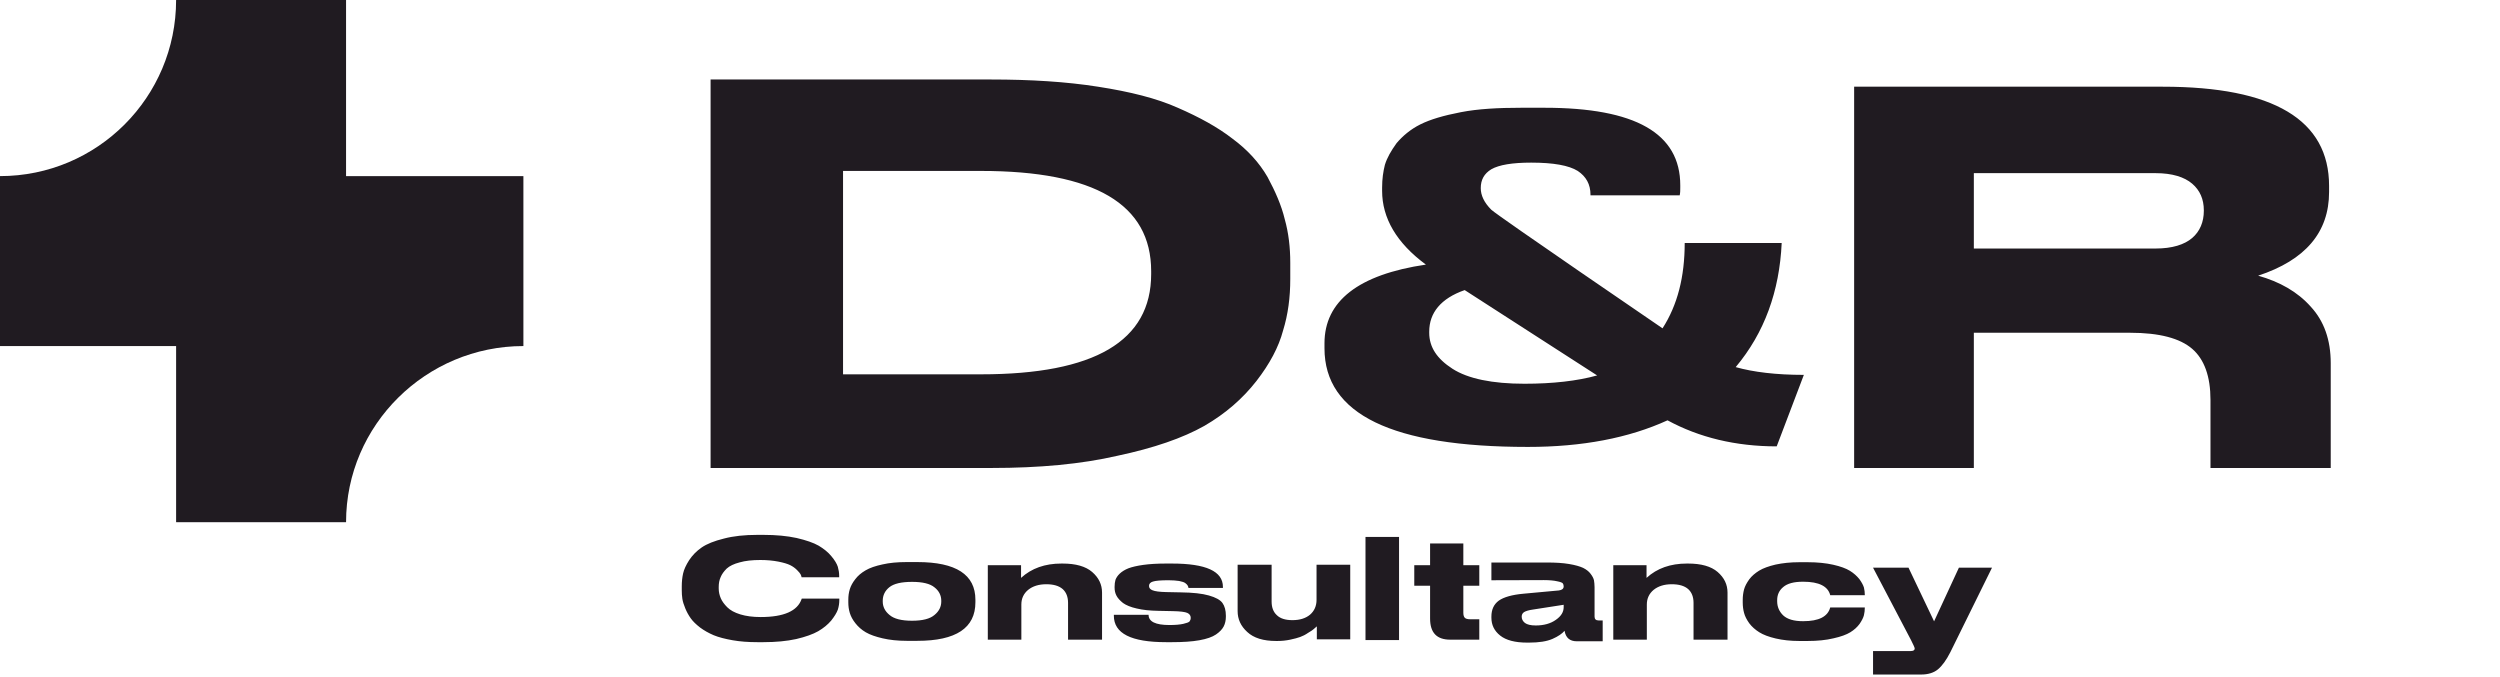 <svg width="203" height="55" viewBox="0 0 203 55" fill="none" xmlns="http://www.w3.org/2000/svg">
<path d="M42.5 14.3H28.1V0H14.3C14.3 7.9 7.9 14.3 0 14.3V28.1H14.3V42.4H28.1C28.1 34.5 34.6 28.1 42.5 28.1V14.3Z" fill="#201B21"/>
<path d="M57.7 6.455H80.47C83.665 6.455 86.59 6.635 89.155 7.04C91.765 7.445 93.925 7.985 95.635 8.75C97.39 9.515 98.875 10.325 100.09 11.27C101.305 12.17 102.25 13.205 102.925 14.375C103.555 15.545 104.05 16.67 104.32 17.795C104.635 18.92 104.77 20.09 104.77 21.35V22.655C104.77 24.14 104.59 25.535 104.185 26.84C103.825 28.19 103.105 29.54 102.025 30.935C100.9 32.375 99.505 33.59 97.795 34.58C96.04 35.57 93.7 36.38 90.73 37.01C87.805 37.685 84.385 38 80.515 38H57.7V6.455ZM68.455 13.88V30.395H79.66C88.885 30.395 93.475 27.695 93.475 22.25V22.025C93.475 16.58 88.885 13.88 79.66 13.88H68.455ZM140.938 29.81C142.378 30.215 144.223 30.44 146.473 30.44L144.268 36.245C140.938 36.245 137.968 35.525 135.403 34.13C132.253 35.57 128.473 36.29 124.063 36.29C113.038 36.29 107.548 33.635 107.548 28.28V27.875C107.548 24.455 110.293 22.295 115.783 21.485C113.398 19.73 112.228 17.705 112.228 15.5V15.23C112.228 14.51 112.318 13.925 112.453 13.385C112.633 12.8 112.948 12.26 113.398 11.63C113.893 11.045 114.523 10.505 115.333 10.1C116.143 9.695 117.223 9.38 118.618 9.11C120.013 8.84 121.633 8.75 123.523 8.75H125.413C132.793 8.75 136.438 10.82 136.438 15.05V15.23C136.438 15.455 136.438 15.635 136.393 15.86H129.148V15.815C129.148 14.96 128.788 14.33 128.113 13.88C127.393 13.43 126.133 13.205 124.333 13.205C122.803 13.205 121.723 13.385 121.093 13.745C120.508 14.105 120.238 14.6 120.238 15.275C120.238 15.86 120.508 16.445 121.093 17.03C121.678 17.57 134.998 26.66 134.998 26.66C136.213 24.77 136.798 22.475 136.798 19.73H144.673C144.493 23.645 143.278 27.02 140.938 29.81ZM123.793 31.16C126.088 31.16 128.068 30.935 129.688 30.485L118.933 23.555C116.998 24.23 116.053 25.4 116.053 26.93V27.02C116.053 28.19 116.683 29.135 117.943 29.945C119.203 30.755 121.183 31.16 123.793 31.16ZM187.636 24.905C188.716 26.075 189.256 27.605 189.256 29.495V38H179.491V32.465C179.491 30.575 178.996 29.18 178.006 28.325C177.016 27.47 175.351 27.02 172.966 27.02H160.276V38H150.556V7.04H175.621C184.621 7.04 189.121 9.74 189.121 15.095V15.59C189.121 18.875 187.186 21.125 183.361 22.385C185.116 22.88 186.556 23.69 187.636 24.905ZM178.951 17.12V17.075C178.951 16.175 178.636 15.455 178.006 14.915C177.376 14.375 176.386 14.06 175.036 14.06H160.276V20.18H175.036C176.386 20.18 177.376 19.865 178.006 19.325C178.636 18.785 178.951 18.02 178.951 17.12Z" fill="#201B21"/>
<path d="M61.492 52.144C60.76 52.144 60.1 52.096 59.488 51.988C58.876 51.88 58.36 51.748 57.952 51.58C57.532 51.4 57.172 51.196 56.848 50.956C56.524 50.704 56.272 50.464 56.092 50.212C55.912 49.96 55.768 49.696 55.648 49.408C55.528 49.12 55.444 48.856 55.408 48.628C55.372 48.388 55.36 48.16 55.36 47.932V47.596C55.36 47.236 55.396 46.888 55.468 46.564C55.54 46.24 55.708 45.88 55.96 45.484C56.224 45.088 56.56 44.74 56.98 44.452C57.4 44.164 58 43.924 58.78 43.732C59.548 43.528 60.46 43.432 61.492 43.432H61.996C63.016 43.432 63.904 43.516 64.684 43.684C65.452 43.864 66.052 44.068 66.472 44.308C66.892 44.56 67.24 44.836 67.504 45.16C67.78 45.484 67.948 45.772 68.032 46.024C68.104 46.276 68.14 46.516 68.14 46.744V46.876H65.092C65.068 46.78 65.044 46.708 65.008 46.636C64.972 46.564 64.876 46.444 64.72 46.288C64.564 46.132 64.384 46 64.168 45.892C63.952 45.784 63.628 45.688 63.208 45.604C62.776 45.52 62.296 45.472 61.744 45.472C61.084 45.472 60.52 45.532 60.064 45.664C59.596 45.784 59.248 45.952 59.008 46.168C58.78 46.396 58.612 46.624 58.516 46.864C58.408 47.104 58.36 47.368 58.36 47.656V47.788C58.36 48.064 58.42 48.328 58.528 48.58C58.636 48.832 58.816 49.072 59.056 49.312C59.296 49.552 59.644 49.744 60.112 49.888C60.58 50.032 61.132 50.104 61.768 50.104C63.652 50.104 64.756 49.612 65.092 48.64C65.104 48.628 65.104 48.616 65.104 48.604H68.152V48.724C68.152 48.976 68.116 49.24 68.032 49.504C67.936 49.768 67.756 50.056 67.492 50.392C67.216 50.716 66.868 51.004 66.436 51.256C66.016 51.496 65.416 51.712 64.648 51.892C63.88 52.06 62.992 52.144 61.996 52.144H61.492ZM74.487 52.036H73.623C72.891 52.036 72.231 51.964 71.667 51.832C71.103 51.7 70.647 51.544 70.299 51.34C69.951 51.136 69.675 50.884 69.459 50.608C69.231 50.32 69.087 50.044 69.003 49.768C68.919 49.492 68.883 49.204 68.883 48.904V48.7C68.883 48.4 68.919 48.124 69.003 47.848C69.087 47.572 69.231 47.308 69.447 47.032C69.663 46.744 69.939 46.516 70.287 46.312C70.635 46.108 71.091 45.952 71.655 45.832C72.219 45.7 72.879 45.64 73.611 45.64H74.487C77.631 45.64 79.203 46.66 79.203 48.7V48.904C79.203 50.992 77.631 52.036 74.487 52.036ZM74.055 50.404C74.907 50.404 75.519 50.248 75.879 49.936C76.251 49.636 76.431 49.264 76.431 48.844V48.784C76.431 48.352 76.251 47.98 75.879 47.692C75.519 47.392 74.907 47.248 74.067 47.248H74.055C73.191 47.248 72.579 47.392 72.219 47.68C71.859 47.968 71.679 48.34 71.679 48.784V48.844C71.679 49.264 71.859 49.636 72.231 49.936C72.591 50.248 73.203 50.404 74.055 50.404ZM80.21 45.892H82.91V46.924C83.762 46.144 84.854 45.76 86.186 45.76H86.282C87.35 45.76 88.154 45.988 88.682 46.444C89.222 46.912 89.486 47.464 89.486 48.124V51.94H86.726V48.952C86.726 48.472 86.582 48.1 86.294 47.836C85.994 47.572 85.55 47.44 84.962 47.44C84.35 47.44 83.858 47.596 83.486 47.896C83.126 48.196 82.934 48.592 82.934 49.084V51.94H80.21V45.892ZM94.681 52.144C91.849 52.144 90.445 51.436 90.445 49.996V49.924H93.265C93.265 50.476 93.829 50.752 94.957 50.752H94.981C95.449 50.752 95.821 50.716 96.085 50.656C96.349 50.596 96.517 50.536 96.589 50.464C96.649 50.38 96.685 50.296 96.685 50.176V50.152C96.685 49.984 96.589 49.852 96.409 49.768C96.217 49.684 95.833 49.636 95.233 49.624L94.057 49.6C93.373 49.588 92.785 49.528 92.293 49.408C91.813 49.3 91.441 49.144 91.189 48.964C90.949 48.772 90.769 48.58 90.661 48.376C90.553 48.172 90.505 47.956 90.505 47.716V47.644C90.505 47.44 90.529 47.248 90.577 47.08C90.637 46.924 90.745 46.744 90.925 46.576C91.105 46.408 91.333 46.264 91.633 46.144C91.921 46.036 92.329 45.94 92.845 45.868C93.361 45.796 93.973 45.76 94.669 45.76H95.161C97.921 45.76 99.301 46.384 99.301 47.656V47.74H96.505C96.493 47.656 96.469 47.596 96.433 47.536C96.409 47.488 96.337 47.416 96.241 47.344C96.145 47.272 95.977 47.224 95.749 47.176C95.509 47.14 95.221 47.116 94.885 47.116H94.873C94.249 47.116 93.829 47.152 93.613 47.224C93.409 47.284 93.301 47.404 93.301 47.572V47.584C93.301 47.74 93.397 47.86 93.589 47.932C93.793 48.016 94.153 48.064 94.681 48.076L95.857 48.1C96.853 48.112 97.621 48.196 98.161 48.352C98.713 48.508 99.085 48.712 99.265 48.964C99.445 49.216 99.541 49.564 99.541 49.996V50.068C99.541 50.368 99.481 50.644 99.361 50.872C99.241 51.1 99.037 51.316 98.737 51.52C98.437 51.724 97.993 51.88 97.393 51.988C96.793 52.096 96.061 52.144 95.185 52.144H94.681ZM109.639 51.916H106.927V50.86C106.795 50.98 106.699 51.064 106.651 51.1C106.603 51.148 106.459 51.244 106.219 51.388C105.991 51.544 105.775 51.652 105.571 51.724C105.379 51.796 105.103 51.868 104.767 51.94C104.431 52.012 104.083 52.048 103.723 52.048H103.627C102.583 52.048 101.803 51.808 101.275 51.316C100.747 50.836 100.495 50.272 100.495 49.624V45.856H103.255V48.844C103.255 49.312 103.387 49.684 103.675 49.948C103.951 50.224 104.383 50.356 104.947 50.356C105.535 50.356 106.015 50.212 106.375 49.912C106.723 49.612 106.903 49.204 106.903 48.712V45.856H109.639V51.916ZM113.602 43.6V51.976H110.878V43.6H113.602ZM117.755 51.94C116.663 51.94 116.123 51.376 116.123 50.224V47.56H114.839V45.892H116.123V44.128H118.823V45.892H120.119V47.56H118.823V49.756C118.823 49.936 118.859 50.068 118.931 50.152C119.003 50.236 119.147 50.284 119.375 50.284H120.119V51.94H117.755ZM129.802 50.38H130.138V52.072H128.038C127.462 52.072 127.138 51.784 127.042 51.22C126.85 51.448 126.526 51.676 126.058 51.88C125.59 52.084 124.954 52.18 124.15 52.18H124.006C123.022 52.18 122.29 51.988 121.81 51.604C121.33 51.22 121.102 50.74 121.102 50.152V50.068C121.102 49.504 121.294 49.072 121.702 48.772C122.11 48.484 122.782 48.292 123.718 48.208L126.586 47.944C126.838 47.908 126.97 47.8 126.97 47.62C126.97 47.512 126.946 47.44 126.898 47.368C126.85 47.308 126.694 47.248 126.442 47.2C126.19 47.14 125.818 47.104 125.35 47.104L121.102 47.116V45.676H125.614C126.31 45.676 126.91 45.712 127.402 45.796C127.906 45.88 128.278 45.988 128.542 46.108C128.806 46.24 129.01 46.396 129.154 46.588C129.31 46.792 129.394 46.96 129.43 47.116C129.454 47.272 129.478 47.464 129.478 47.68V50.068C129.478 50.272 129.586 50.38 129.802 50.38ZM126.97 49.3V49.108L124.498 49.492C124.15 49.54 123.91 49.612 123.766 49.696C123.634 49.78 123.562 49.9 123.562 50.068V50.08C123.562 50.272 123.646 50.44 123.826 50.584C124.006 50.716 124.294 50.788 124.702 50.788C125.362 50.788 125.914 50.632 126.334 50.332C126.766 50.032 126.97 49.696 126.97 49.3ZM130.999 45.892H133.699V46.924C134.551 46.144 135.643 45.76 136.975 45.76H137.071C138.139 45.76 138.943 45.988 139.471 46.444C140.011 46.912 140.275 47.464 140.275 48.124V51.94H137.515V48.952C137.515 48.472 137.371 48.1 137.083 47.836C136.783 47.572 136.339 47.44 135.751 47.44C135.139 47.44 134.647 47.596 134.275 47.896C133.915 48.196 133.723 48.592 133.723 49.084V51.94H130.999V45.892ZM146.106 52.048C145.386 52.048 144.75 51.976 144.186 51.844C143.622 51.712 143.178 51.544 142.854 51.34C142.53 51.136 142.254 50.896 142.038 50.608C141.834 50.32 141.69 50.044 141.618 49.768C141.546 49.504 141.51 49.216 141.51 48.928V48.7C141.51 48.412 141.546 48.136 141.618 47.86C141.69 47.596 141.834 47.332 142.038 47.044C142.242 46.768 142.518 46.54 142.842 46.336C143.178 46.132 143.622 45.976 144.174 45.844C144.738 45.724 145.374 45.652 146.094 45.652H146.79C147.57 45.652 148.266 45.724 148.854 45.856C149.442 45.988 149.898 46.156 150.21 46.348C150.522 46.54 150.774 46.768 150.978 47.02C151.17 47.284 151.29 47.512 151.35 47.704C151.398 47.908 151.422 48.1 151.422 48.304V48.328H148.614C148.434 47.608 147.702 47.236 146.43 47.236H146.394C145.662 47.236 145.134 47.38 144.798 47.668C144.462 47.944 144.306 48.304 144.306 48.736V48.82C144.306 49.276 144.474 49.66 144.798 49.972C145.134 50.284 145.674 50.44 146.394 50.44H146.43C147.69 50.44 148.422 50.068 148.614 49.324H151.422V49.348C151.422 49.552 151.398 49.756 151.35 49.96C151.302 50.152 151.182 50.392 151.002 50.656C150.81 50.92 150.558 51.148 150.246 51.34C149.934 51.532 149.478 51.7 148.878 51.832C148.278 51.976 147.582 52.048 146.778 52.048H146.106ZM159.063 46.096H161.751L158.367 52.96C158.043 53.596 157.707 54.064 157.359 54.352C157.011 54.64 156.543 54.772 155.991 54.772H152.091V52.864H155.163C155.367 52.864 155.475 52.792 155.475 52.66C155.475 52.588 155.367 52.36 155.175 51.976L152.091 46.096H154.971L157.047 50.452L159.063 46.096Z" fill="#201B21"/>
</svg>
